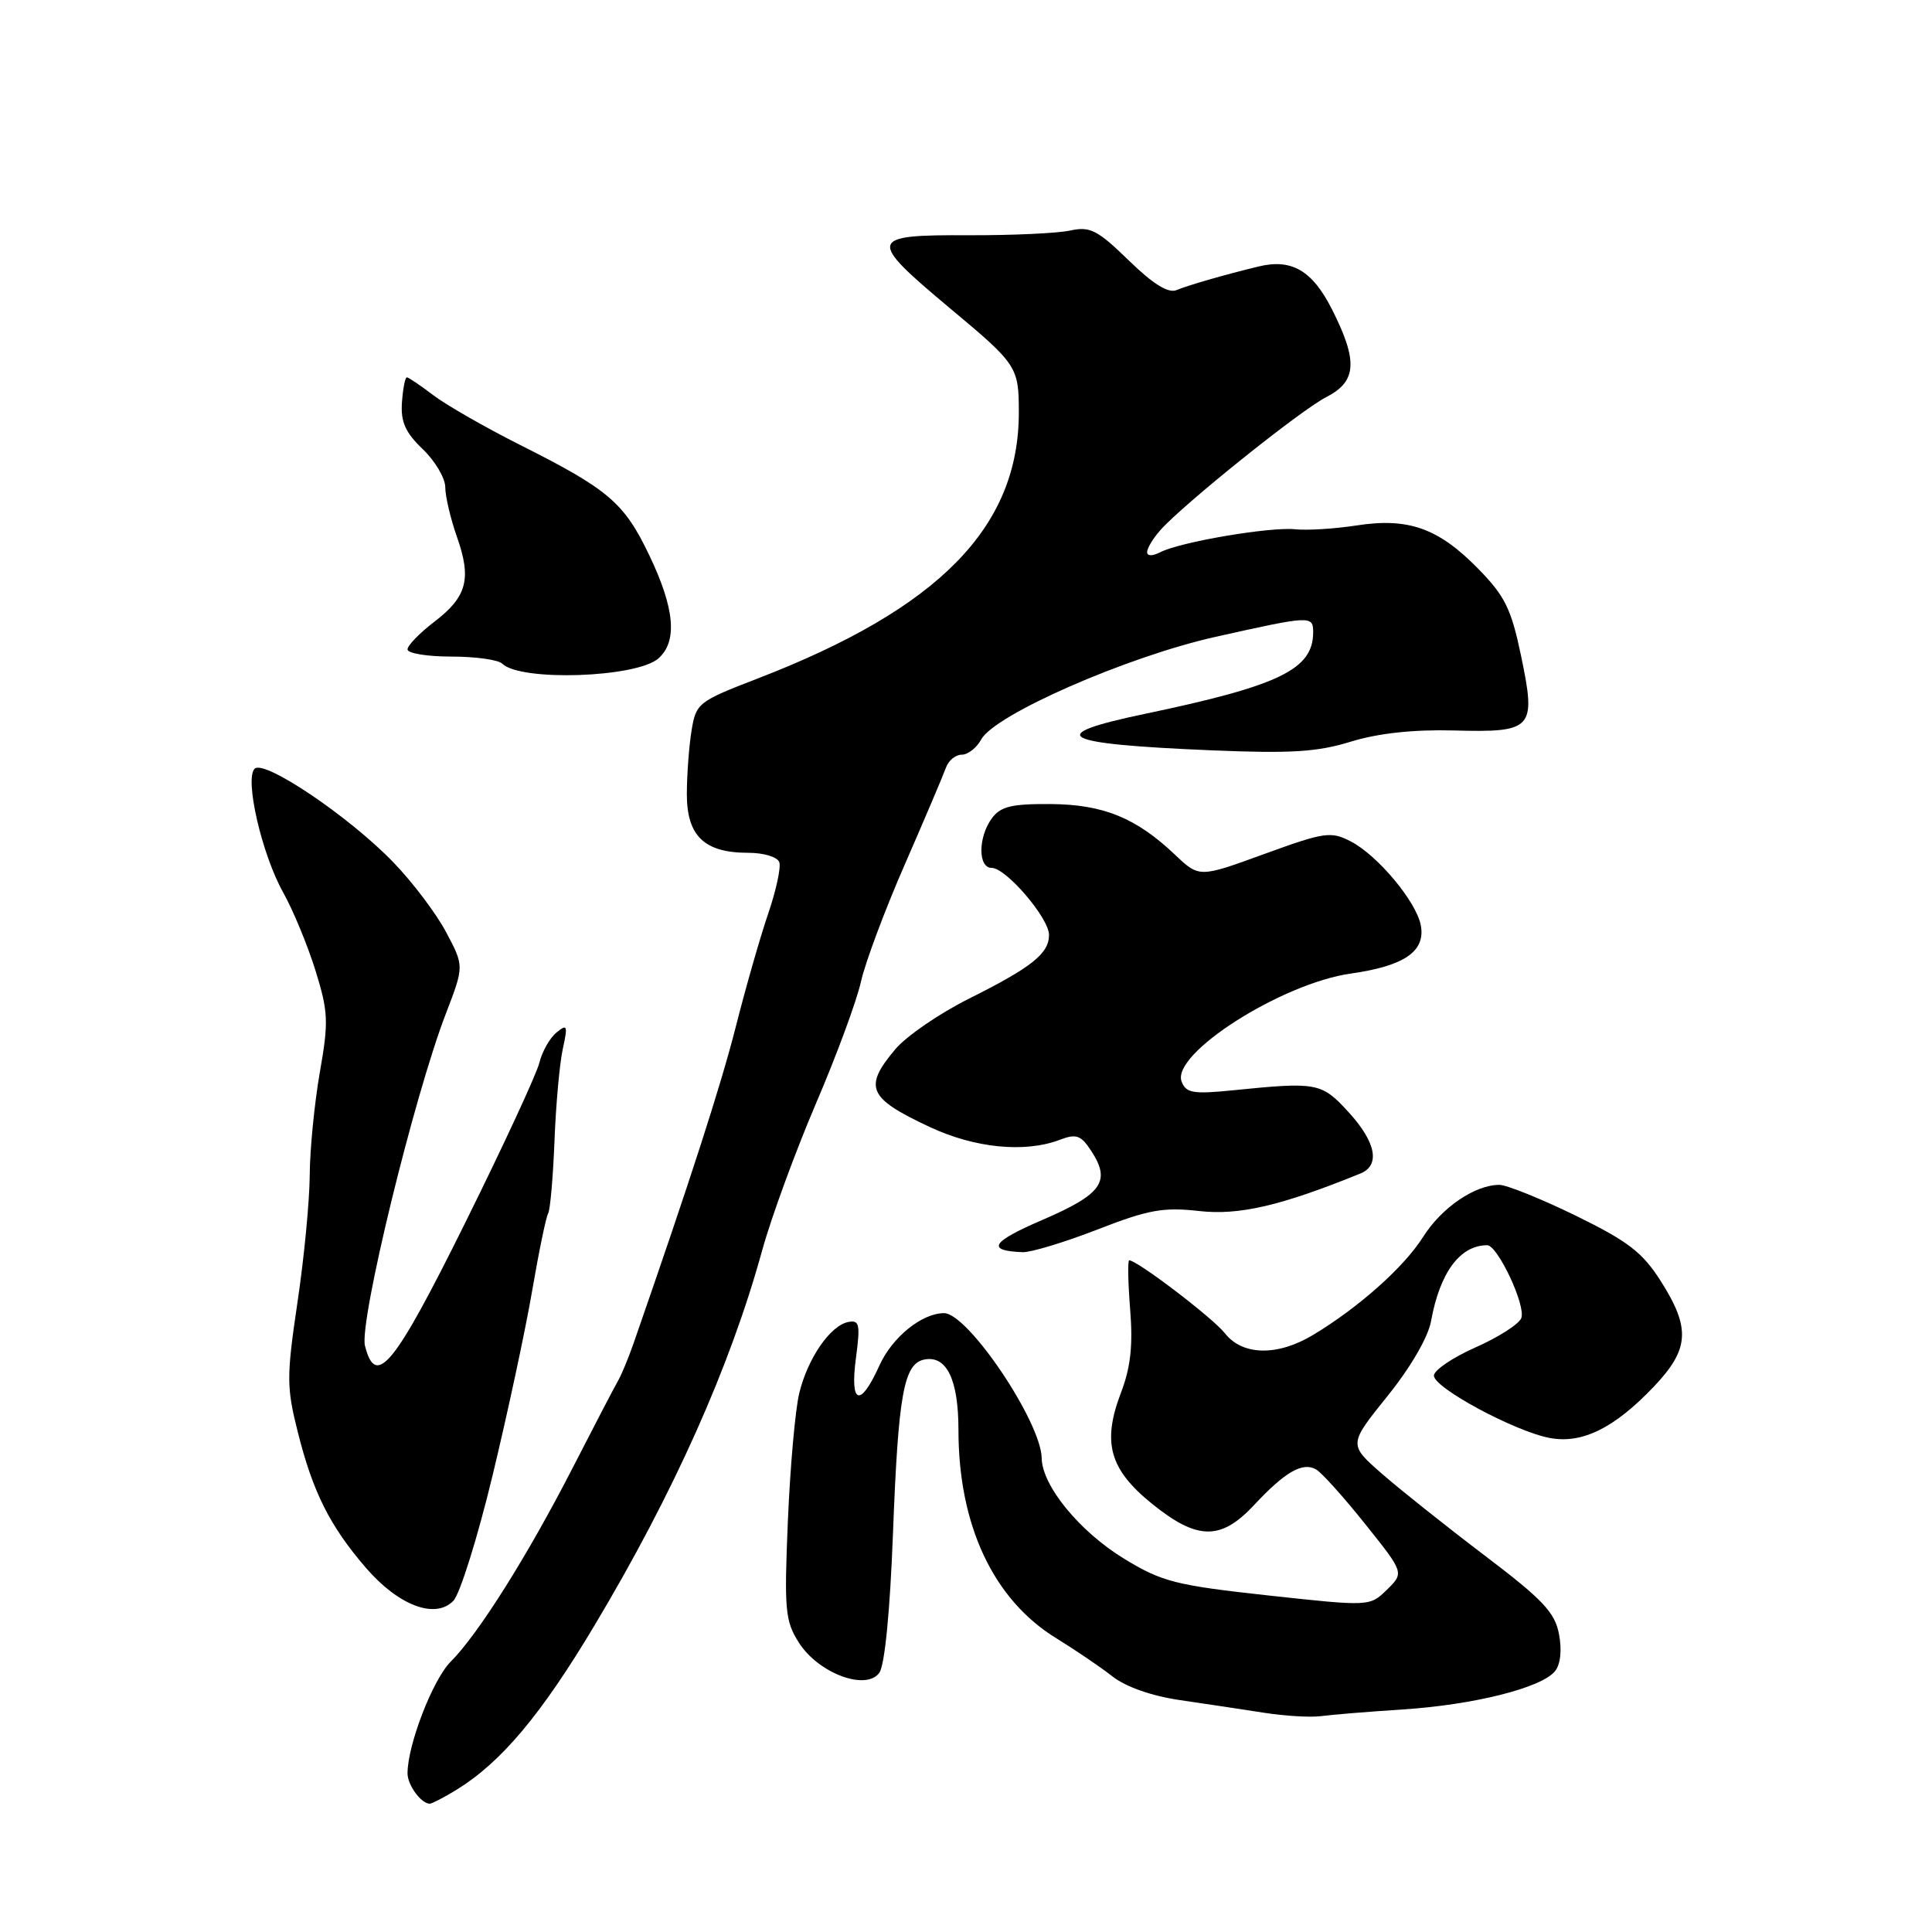 <?xml version="1.0" encoding="UTF-8" standalone="no"?>
<!DOCTYPE svg PUBLIC "-//W3C//DTD SVG 1.1//EN" "http://www.w3.org/Graphics/SVG/1.1/DTD/svg11.dtd" >
<svg xmlns="http://www.w3.org/2000/svg" xmlns:xlink="http://www.w3.org/1999/xlink" version="1.1" viewBox="0 0 256 256">
 <g >
 <path fill="currentColor"
d=" M 60.50 237.15 C 66.42 233.50 71.70 227.22 78.78 215.37 C 89.28 197.81 96.76 181.07 101.00 165.65 C 102.19 161.34 105.39 152.60 108.11 146.24 C 110.84 139.88 113.52 132.61 114.08 130.08 C 114.64 127.56 117.26 120.55 119.91 114.50 C 122.55 108.45 124.99 102.71 125.33 101.75 C 125.66 100.79 126.61 100.00 127.43 100.00 C 128.26 100.00 129.41 99.09 130.01 97.99 C 131.76 94.71 149.29 87.03 161.00 84.40 C 173.70 81.56 174.00 81.54 174.00 83.78 C 174.00 88.69 169.55 90.85 151.75 94.58 C 138.18 97.42 140.25 98.57 160.50 99.42 C 171.03 99.86 174.55 99.65 179.00 98.27 C 182.62 97.16 187.28 96.65 192.63 96.79 C 203.16 97.07 203.57 96.61 201.55 86.91 C 200.24 80.65 199.42 78.98 195.82 75.31 C 190.57 69.97 186.60 68.56 179.72 69.63 C 176.85 70.07 173.19 70.30 171.60 70.13 C 168.29 69.79 156.37 71.81 153.75 73.17 C 152.69 73.71 152.00 73.70 152.00 73.15 C 152.00 72.64 152.79 71.33 153.75 70.25 C 156.78 66.83 172.35 54.34 175.75 52.61 C 179.79 50.54 179.96 47.84 176.49 40.98 C 173.88 35.83 171.15 34.24 166.73 35.32 C 162.23 36.41 157.46 37.79 155.89 38.44 C 154.80 38.89 152.79 37.65 149.55 34.49 C 145.40 30.46 144.43 29.97 141.79 30.55 C 140.13 30.91 134.10 31.19 128.39 31.17 C 114.96 31.11 114.83 31.61 126.00 40.95 C 134.78 48.28 135.00 48.62 135.00 54.65 C 135.00 69.87 124.42 80.64 100.36 89.92 C 92.53 92.94 92.23 93.17 91.64 96.77 C 91.30 98.82 91.02 102.61 91.01 105.19 C 91.00 110.77 93.32 113.00 99.14 113.00 C 101.20 113.00 103.02 113.55 103.26 114.25 C 103.50 114.94 102.84 117.97 101.81 121.00 C 100.77 124.03 98.83 130.78 97.51 136.00 C 95.49 143.93 91.44 156.47 83.95 178.00 C 83.28 179.93 82.35 182.18 81.87 183.00 C 81.40 183.82 78.70 189.00 75.88 194.50 C 69.91 206.14 63.36 216.55 59.71 220.19 C 57.34 222.57 54.00 231.21 54.00 234.98 C 54.00 236.54 55.81 239.00 56.95 239.00 C 57.25 238.99 58.85 238.16 60.50 237.15 Z  M 185.90 226.51 C 195.26 225.90 204.21 223.66 206.03 221.46 C 206.77 220.57 206.98 218.70 206.58 216.55 C 206.03 213.64 204.44 211.96 196.71 206.10 C 191.65 202.26 185.52 197.38 183.09 195.26 C 178.69 191.40 178.69 191.40 183.83 185.01 C 186.90 181.21 189.24 177.18 189.62 175.06 C 190.79 168.61 193.46 165.00 197.06 165.00 C 198.45 165.00 202.21 173.01 201.58 174.65 C 201.28 175.45 198.54 177.20 195.51 178.54 C 192.48 179.88 190.00 181.56 190.00 182.28 C 190.00 183.90 200.73 189.67 205.35 190.54 C 209.64 191.34 213.89 189.25 219.13 183.75 C 223.85 178.78 224.04 176.03 220.08 169.78 C 217.64 165.94 215.75 164.49 208.79 161.08 C 204.19 158.84 199.64 157.00 198.67 157.00 C 195.43 157.00 191.01 160.02 188.56 163.91 C 186.03 167.91 180.06 173.23 174.00 176.88 C 169.29 179.72 164.65 179.64 162.32 176.68 C 160.73 174.65 150.69 167.00 149.63 167.00 C 149.41 167.00 149.47 169.92 149.75 173.50 C 150.14 178.27 149.81 181.20 148.53 184.55 C 146.02 191.14 147.01 194.70 152.64 199.25 C 158.65 204.11 161.76 204.15 166.17 199.43 C 170.28 195.02 172.62 193.68 174.39 194.71 C 175.14 195.14 178.07 198.40 180.90 201.95 C 186.06 208.40 186.06 208.40 183.78 210.64 C 181.50 212.87 181.50 212.87 168.00 211.40 C 155.78 210.06 153.98 209.60 149.00 206.57 C 143.07 202.96 138.09 196.89 138.03 193.22 C 137.96 188.42 128.26 174.00 125.09 174.00 C 122.16 174.00 118.22 177.19 116.53 180.93 C 113.98 186.58 112.59 186.13 113.42 179.92 C 114.01 175.48 113.88 174.88 112.40 175.17 C 110.02 175.64 107.04 179.96 105.91 184.58 C 105.38 186.73 104.70 194.35 104.40 201.50 C 103.90 213.33 104.03 214.78 105.85 217.65 C 108.43 221.71 114.74 224.08 116.51 221.66 C 117.23 220.67 117.93 213.57 118.32 203.27 C 119.03 184.65 119.75 180.67 122.51 180.14 C 125.44 179.58 127.00 182.82 127.00 189.47 C 127.00 202.13 131.64 211.99 140.00 217.10 C 142.47 218.62 145.81 220.88 147.40 222.13 C 149.19 223.53 152.64 224.74 156.40 225.28 C 159.76 225.77 164.75 226.52 167.50 226.95 C 170.25 227.38 173.62 227.58 175.00 227.40 C 176.38 227.21 181.28 226.81 185.90 226.51 Z  M 65.27 195.50 C 67.26 187.25 69.62 176.25 70.51 171.05 C 71.40 165.85 72.36 161.23 72.63 160.79 C 72.90 160.35 73.28 156.05 73.47 151.24 C 73.65 146.43 74.15 140.93 74.57 139.00 C 75.26 135.86 75.17 135.64 73.73 136.82 C 72.85 137.54 71.83 139.34 71.47 140.82 C 71.11 142.29 66.70 151.82 61.66 161.99 C 52.22 181.04 49.80 184.01 48.36 178.32 C 47.57 175.19 54.86 145.24 59.10 134.26 C 61.50 128.01 61.50 128.01 59.12 123.53 C 57.82 121.07 54.67 116.89 52.12 114.26 C 46.29 108.21 35.00 100.60 33.74 101.86 C 32.39 103.21 34.69 113.20 37.53 118.27 C 38.84 120.61 40.76 125.26 41.80 128.59 C 43.50 134.08 43.56 135.36 42.38 142.08 C 41.67 146.16 41.06 152.30 41.04 155.72 C 41.02 159.14 40.29 166.74 39.41 172.61 C 37.96 182.42 37.96 183.81 39.46 189.76 C 41.45 197.70 43.71 202.21 48.48 207.74 C 52.80 212.75 57.67 214.59 60.07 212.12 C 60.94 211.23 63.28 203.75 65.27 195.50 Z  M 145.41 162.92 C 152.16 160.29 154.13 159.93 158.91 160.47 C 164.20 161.06 169.75 159.77 180.25 155.50 C 182.93 154.41 182.34 151.35 178.68 147.35 C 175.11 143.45 174.54 143.34 163.37 144.47 C 158.09 145.00 157.15 144.84 156.57 143.31 C 155.16 139.64 169.80 130.30 179.00 129.00 C 186.11 127.99 188.92 126.05 188.26 122.59 C 187.66 119.46 182.54 113.33 178.98 111.49 C 176.35 110.13 175.52 110.25 167.52 113.16 C 158.91 116.30 158.91 116.30 155.70 113.26 C 150.52 108.35 146.19 106.59 139.17 106.54 C 134.03 106.51 132.57 106.86 131.42 108.44 C 129.59 110.94 129.58 115.00 131.40 115.00 C 133.31 115.00 139.00 121.65 139.00 123.88 C 139.00 126.35 136.72 128.17 128.39 132.33 C 124.47 134.29 120.09 137.30 118.64 139.02 C 114.38 144.08 115.01 145.50 123.19 149.33 C 129.16 152.13 135.80 152.79 140.43 151.03 C 142.61 150.20 143.22 150.41 144.58 152.48 C 147.24 156.54 146.05 158.22 138.16 161.63 C 131.34 164.56 130.62 165.73 135.50 165.92 C 136.60 165.96 141.06 164.61 145.41 162.92 Z  M 87.25 87.24 C 89.79 84.99 89.41 80.64 86.06 73.63 C 82.71 66.61 80.68 64.87 68.94 58.97 C 64.31 56.64 59.13 53.67 57.42 52.37 C 55.71 51.07 54.13 50.00 53.91 50.00 C 53.68 50.00 53.39 51.50 53.26 53.33 C 53.08 55.89 53.71 57.31 56.01 59.51 C 57.66 61.09 59.00 63.36 59.00 64.56 C 59.00 65.76 59.70 68.72 60.54 71.12 C 62.52 76.71 61.88 79.09 57.51 82.42 C 55.58 83.90 54.00 85.53 54.00 86.05 C 54.00 86.57 56.61 87.00 59.80 87.00 C 62.99 87.00 66.03 87.42 66.55 87.94 C 68.96 90.32 84.35 89.80 87.25 87.24 Z "/>
</g>
</svg>